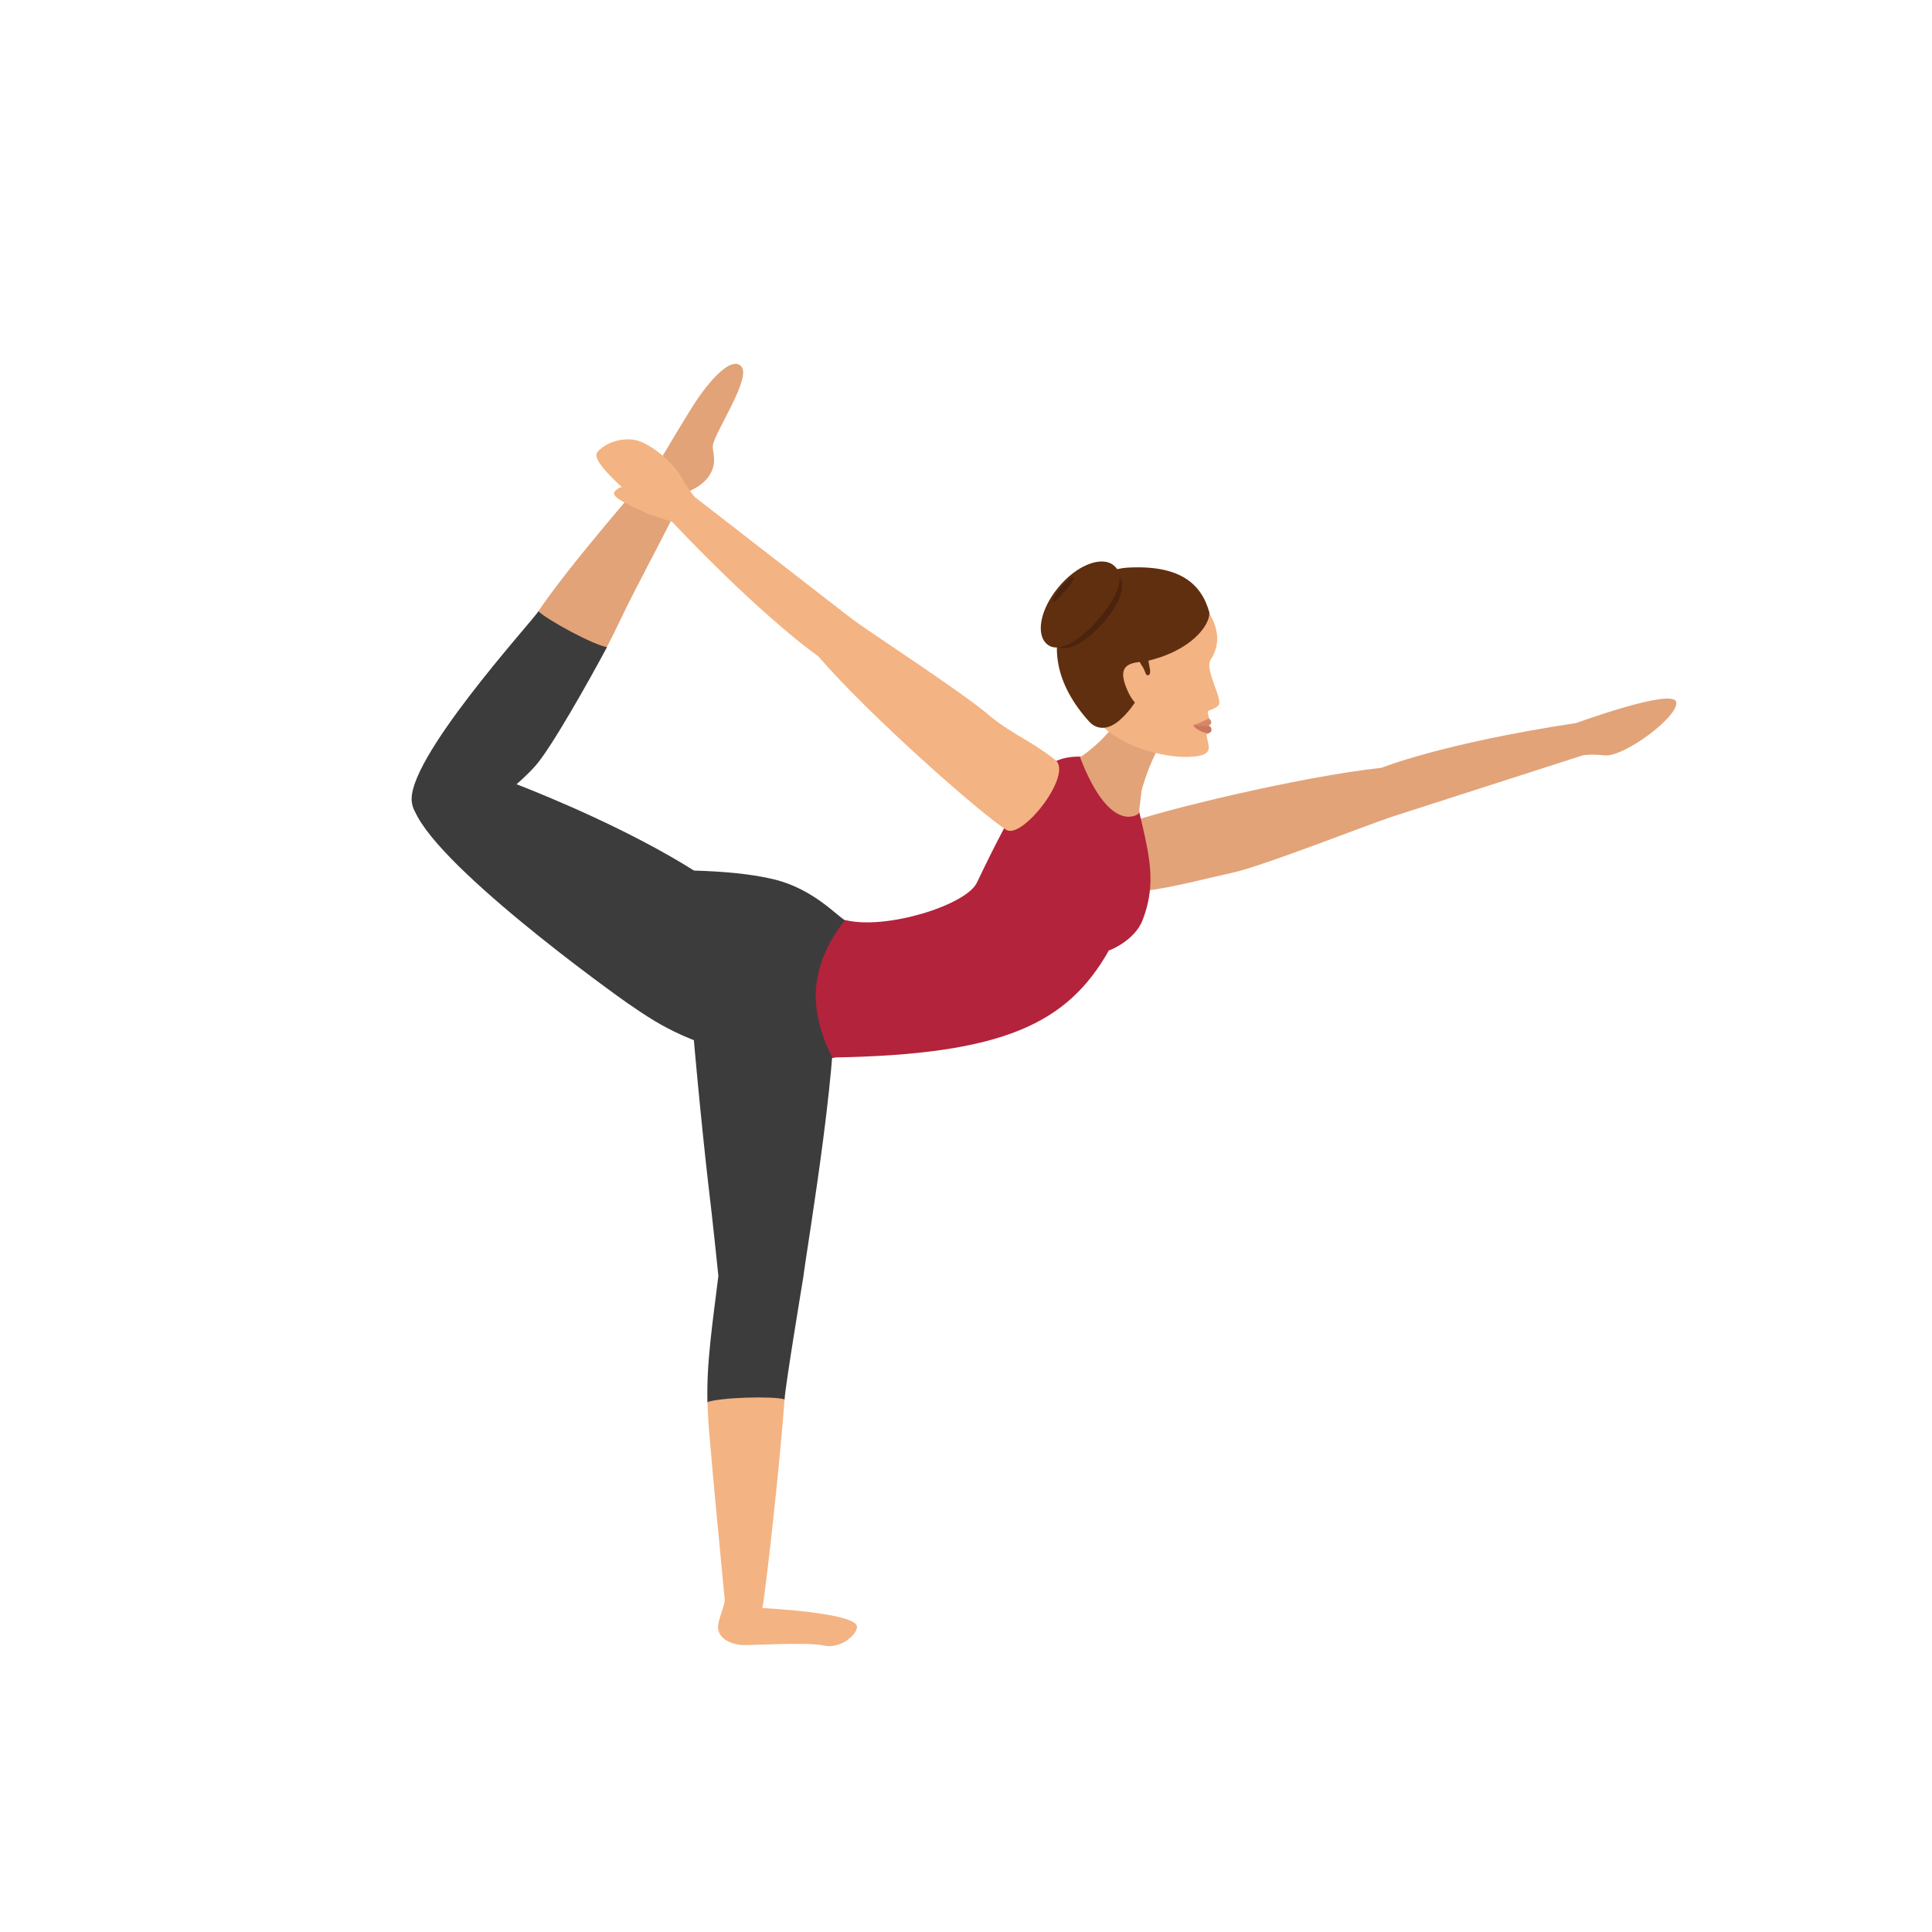 <?xml version="1.0" encoding="UTF-8" standalone="no"?>
<svg
   xmlns:dc="http://purl.org/dc/elements/1.1/"
   xmlns:cc="http://creativecommons.org/ns#"
   xmlns:rdf="http://www.w3.org/1999/02/22-rdf-syntax-ns#"
   xmlns:svg="http://www.w3.org/2000/svg"
   xmlns="http://www.w3.org/2000/svg"
   xmlns:sodipodi="http://sodipodi.sourceforge.net/DTD/sodipodi-0.dtd"
   xmlns:inkscape="http://www.inkscape.org/namespaces/inkscape"
   inkscape:version="1.0 (1.0+r73+1)"
   sodipodi:docname="yoga-svgrepo-com (8).svg"
   xml:space="preserve"
   style="enable-background:new 0 0 496.2 496.2;"
   viewBox="0 0 496.2 496.2"
   y="0px"
   x="0px"
   id="Layer_1"
   version="1.1"><defs
   id="defs545" /><sodipodi:namedview
   inkscape:current-layer="Layer_1"
   inkscape:window-maximized="0"
   inkscape:window-y="48"
   inkscape:window-x="60"
   inkscape:cy="248.10001"
   inkscape:cx="248.10001"
   inkscape:zoom="2.3115679"
   showgrid="false"
   id="namedview543"
   inkscape:window-height="1379"
   inkscape:window-width="2075"
   inkscape:pageshadow="2"
   inkscape:pageopacity="0"
   guidetolerance="10"
   gridtolerance="10"
   objecttolerance="10"
   borderopacity="1"
   bordercolor="#666666"
   pagecolor="#ffffff" />
<path
   id="path464"
   d="M0,248.1C0,111.1,111.1,0,248.1,0s248.1,111.1,248.1,248.1S385.1,496.2,248.1,496.2S0,385.1,0,248.1z  "
   style="fill:#ffefd6;fill-opacity:0" />
<path
   id="path466"
   d="M430.5,180.3c-0.8-3.7-25.7,5.4-25.7,5.4c-34.4,5.2-50,11.5-50,11.5c-20.7,2.2-58.1,11.3-65.4,14.3  s-3,18.4,4.9,17.3c7.9-1.1,14.7-3,22.4-4.7c7.7-1.7,34.1-12.1,40.7-14.3c0.9-0.3,49.1-15.8,49.1-15.8s2-0.4,5.5,0  C416.8,194.7,431.3,184,430.5,180.3z"
   style="fill:#E2A379;" />
<g
   id="g472">
	<path
   id="path468"
   d="M217.1,236.4c-2.1-1.1-8.1-8-18.1-10.5c-6-1.5-13.6-2.1-20.5-2.3c-9.8-0.3-10.2,39.1-3.6,42   c10.7,4.7,32.3,6,38.9,6.1c4.5,0,10.7-20.4,10.7-20.4S219.2,237.5,217.1,236.4z"
   style="fill:#3D3C3C;" />
	<path
   id="path470"
   d="M130,200.4c0,0-22.1-6.5-24.1,4.2c-2.1,11.1,45,45.8,55.2,53c10.3,7.1,14.6,9.5,38.5,16.7   c3.5-5.5,1.8-7.4,1.3-25.5C200.4,226.3,130,200.4,130,200.4z"
   style="fill:#3D3C3C;" />
</g>
<path
   id="path474"
   d="M190.3,94c3,2.8-6.9,17.2-7.2,20.4c-0.2,1.6,1.1,3.9-0.5,7c-2.1,4.1-6.5,4.6-7.2,6  c-3.4,7.6-12.1,23.3-16.4,32.5c-1,2.1-2.1,4.3-3.2,6.4c-4.7,8.8-19.6-6.2-17.6-9.2c8-12,27.8-34.5,31.1-38.5c0,0,8.1-13.8,10.3-16.8  C181,99.8,187.3,91.2,190.3,94z"
   style="fill:#E2A379;" />
<path
   id="path476"
   d="M137.5,196.7c4-4.5,13.7-21.7,18.4-30.5c-3.4-0.5-15.4-7-17.6-9.2c-2,3-34.4,38.5-32.5,49.2  c1.3,7.8,12.4,4.5,21.5-0.3C127.2,205.9,133.5,201.2,137.5,196.7z"
   style="fill:#3D3C3C;" />
<path
   id="path478"
   d="M211.5,422.6c-4-0.9-19.1,0-20.6-0.1c-3.6-0.1-7.1-2.1-6.4-5.5c0.5-2.6,1.8-4.9,1.6-6.5  c-0.8-8.3-3.2-33.2-4-43.2c-0.2-2.3-0.3-4.7-0.4-7.2c-0.3-9.9,20.1-4.3,19.8-0.7c-1,14.4-4.7,48.4-5.7,53.6c0,0,24.7,1.2,24.3,4.9  C219.9,420.2,215.5,423.6,211.5,422.6z"
   style="fill:#F4B382;" />
<path
   id="path480"
   d="M184.5,327.7c-1.4,11.5-3.1,22.4-2.8,32.4c3.3-1.2,16.8-1.6,19.8-0.7c0.2-3.6,4.8-31.3,4.8-31.3  c1.1-8.8,10-60.4,7.7-76.5c-0.4-4.1-1.2-7.8-2-10.8c-1.6-5.9-34.1-2.5-35.4,5.6c1.1,17.6,3.8,44.6,5.3,57.6  C183,313,184.5,327.7,184.5,327.7z"
   style="fill:#3D3C3C;" />
<path
   id="path482"
   d="M293.5,236.2c4.2-11.1,0.9-18.8-2.3-33.9c-0.6-1.7-7-7.1-10.9-7.7c-4.4-0.7-9.1-0.2-12.2,3.1  c-2.9,2.4-7.3,8.2-17.2,29c-2.8,5.8-23.4,12.2-33.8,9.6c0,0-7.6,8.3-7.6,19.5c0,8.3,4.3,15.8,4.3,15.8c44.1-0.7,60.4-8.8,71-27.5  C284.8,244.2,291.5,241.6,293.5,236.2z"
   style="fill:#B3233B;" />
<path
   id="path484"
   d="M293.2,203c0,0,2.2-8.6,6.9-15.2l-11-7.8c-1.9,8.2-11.7,14.5-11.7,14.5c7.4,19.3,14.4,15.1,15.1,14.4  L293.2,203z"
   style="fill:#E2A379;" />
<path
   id="path486"
   d="M310.9,169.5c3.5-5.3,0.9-10.3-1.1-13.2c-6-8.8-12-9.3-19.7-8.9c-10.1,0.6-12.4,27.6-11.2,32  c3,11.6,19.5,15.2,26.1,15c7.3-0.2,5.3-2.6,4.9-5.5c0-0.1,0.3-0.6,0.3-0.6c0-1-0.2-2.4,0.4-3.7c0,0-0.3-0.9-0.4-1.4  c0-0.3,0-0.5,0.3-0.7c1-0.4,2-0.8,2.4-1.3C314.3,179.8,309.3,172,310.9,169.5z"
   style="fill:#F4B382;" />
<path
   id="path488"
   d="M306.4,186.2c0,0,0.7,0.4,4,0.2c0.4-0.2,1.1-0.7,0.4-1.6C310.4,184.1,308.8,185.7,306.4,186.2z"
   style="fill:#D6876B;" />
<path
   id="path490"
   d="M306.4,186.2c0,0,0.8,1.6,3.9,2.2c0.4-0.1,0.7-0.5,0.8-0.6c0.3-1-0.6-1.4-0.6-1.4  C307.2,186.5,306.4,186.2,306.4,186.2z"
   style="fill:#CC785E;" />
<path
   id="path492"
   d="M289.4,145.8c-12.4,0.8-27.8,19.6-9.6,39.6c1.2,1.3,3.9,2.8,7.6-0.3c2.6-2.2,4.3-5,4.3-5  c0.5-0.8,1-1.8,1.6-2.8c0.6-1.1-0.6-7.2,0.7-7.4c12-2.6,16.8-9.4,16.6-12.6C308.5,149.6,302.6,145,289.4,145.8z"
   style="fill:#602F0F;" />
<path
   id="path494"
   d="M289.3,176.7c2.2,5.4,4.5,5.5,7.7,5l-2.4-8.4l-1.9-3.3C289.6,170.4,287.1,171.3,289.3,176.7z"
   style="fill:#F4B382;" />
<path
   id="path496"
   d="M271.2,165.8c-3-2.3-2.1-8.3,2.2-13.5c4.2-5.2,10.1-7.5,13.2-5.2c3,2.3,1.6,6.9-2.6,12.1  C279.7,164.3,274.2,168.1,271.2,165.8z"
   style="fill:#4C230C;" />
<g
   id="g502">
	<path
   id="path498"
   d="M295.2,171.1c-0.2-1-0.3-1.9-0.3-2.6c0-1.1,0.1-1.7,0.1-1.7l-3.5,1.5c0,0.5,0.1,1.1,0.1,1.6   c0,0,0.4-0.1,1-0.4h-0.1c0.5,0.8,1.2,2,1.9,3.8C294.4,173.3,295.9,174.2,295.2,171.1z"
   style="fill:#602F0F;" />
	<path
   id="path500"
   d="M269.1,165.6c-3.2-2.4-2-9,2.6-14.6c4.6-5.7,11-8.3,14.2-5.9c3.2,2.4,1.6,7.4-3.1,13.1   C278.2,163.8,272.3,168,269.1,165.6z"
   style="fill:#602F0F;" />
</g>
<path
   id="path504"
   d="M270.5,154.5c-0.4-0.3,0.5-1.9,1.9-3.6c1.4-1.7,2.9-2.9,3.2-2.6c0.4,0.3-0.4,1.6-1.9,3.3  C272.3,153.2,270.8,154.8,270.5,154.5z"
   style="fill:#4C230C;" />
<g
   id="g510">
	<path
   id="path506"
   d="M153.5,116c-2.5,2.8,10.4,12.1,13.2,16.1l5.9,1.9c23.9,25.2,37.5,34.5,37.5,34.5   c13.6,15.7,41.6,40.3,48.3,44.6c4,2.7,17-13.8,12.8-17.8c-7.1-5.5-10.2-6.1-16.6-11.1c-5.8-5.3-30-21-35.6-25.1   c-0.8-0.6-40.5-31.4-40.5-31.4s-1.4-1.4-3.1-4.5c-2.3-4.3-7.6-8.7-11.5-10C160.5,112.2,156,113.3,153.5,116z"
   style="fill:#F4B382;" />
	<path
   id="path508"
   d="M164.2,127.6c0,0-3.4-3.7-5.5-2.1c-1.8,1.3-2.3,2,8,6.6C166.7,132.1,167.6,130.9,164.2,127.6z"
   style="fill:#F4B382;" />
</g>
<g
   id="g512">
</g>
<g
   id="g514">
</g>
<g
   id="g516">
</g>
<g
   id="g518">
</g>
<g
   id="g520">
</g>
<g
   id="g522">
</g>
<g
   id="g524">
</g>
<g
   id="g526">
</g>
<g
   id="g528">
</g>
<g
   id="g530">
</g>
<g
   id="g532">
</g>
<g
   id="g534">
</g>
<g
   id="g536">
</g>
<g
   id="g538">
</g>
<g
   id="g540">
</g>
</svg>
